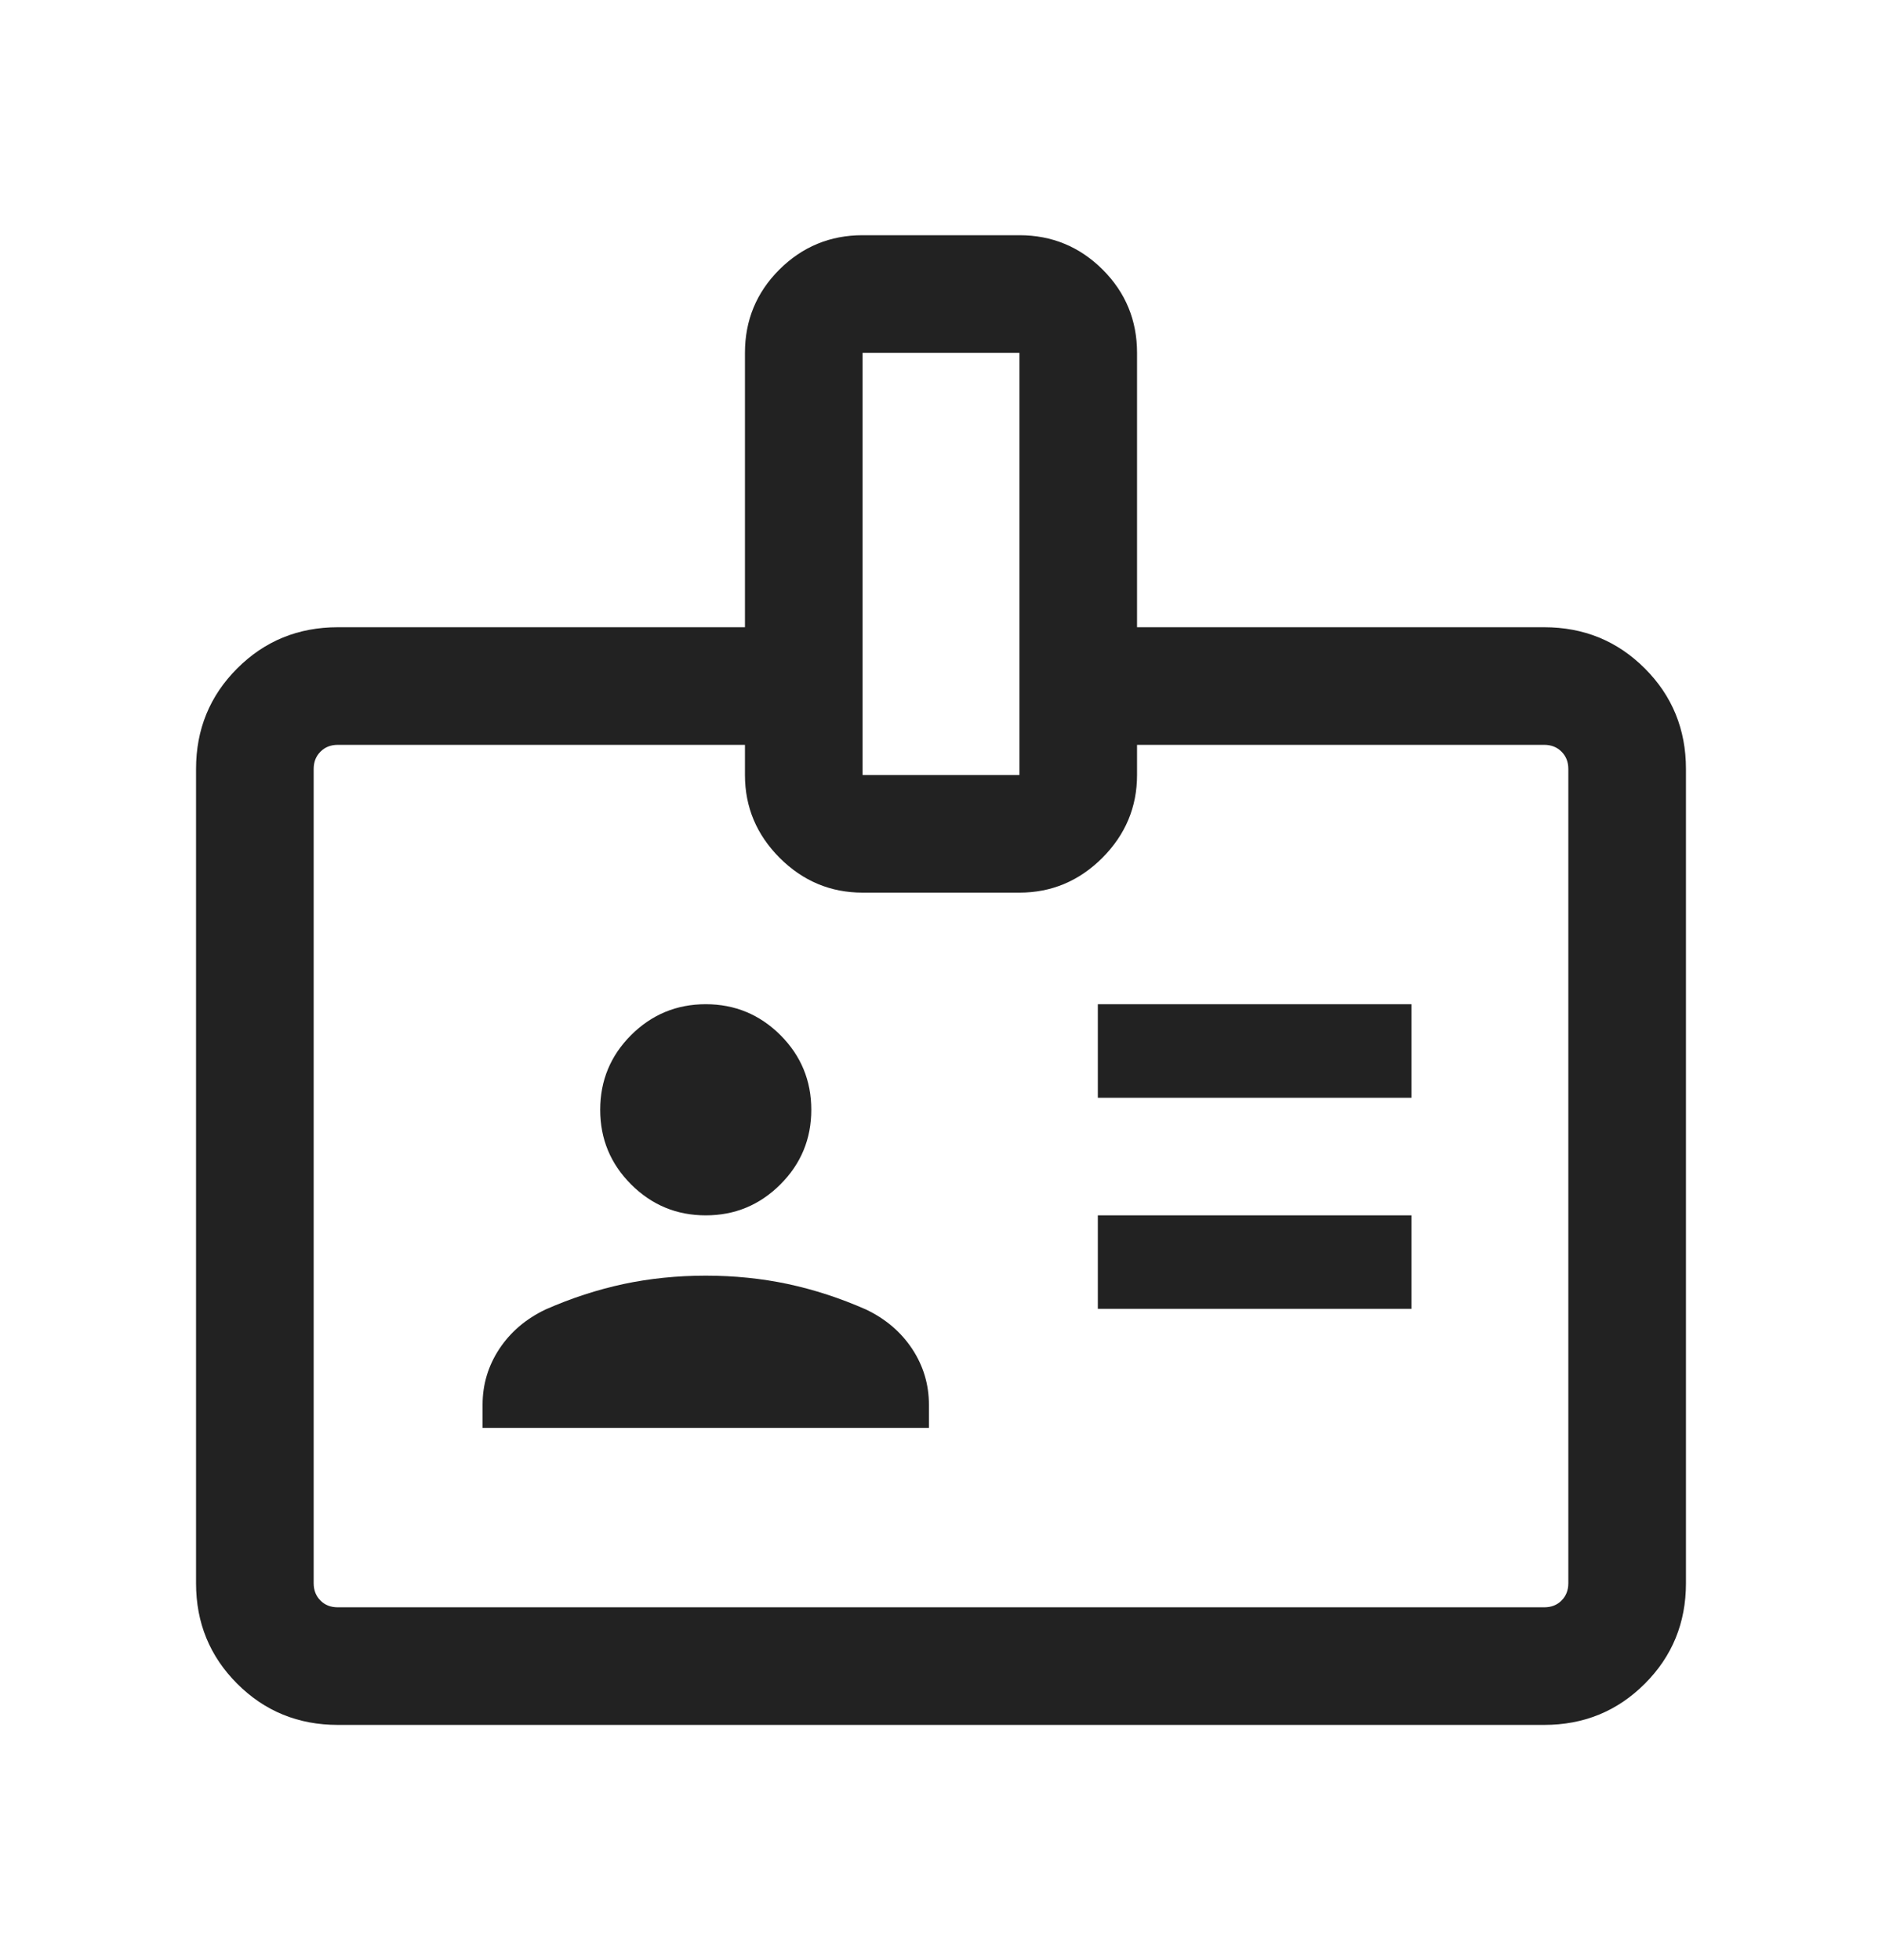 <svg width="24" height="25" viewBox="0 0 24 25" fill="none" xmlns="http://www.w3.org/2000/svg">
<mask id="mask0_3258_161974" style="mask-type:alpha" maskUnits="userSpaceOnUse" x="0" y="0" width="24" height="25">
<rect y="0.5" width="24" height="24" fill="#D9D9D9"/>
</mask>
<g mask="url(#mask0_3258_161974)">
<path d="M4.308 22C3.803 22 3.375 21.825 3.025 21.475C2.675 21.125 2.5 20.698 2.5 20.193V9.808C2.5 9.303 2.675 8.875 3.025 8.525C3.375 8.175 3.803 8 4.308 8H9.5V4.5C9.5 4.085 9.646 3.731 9.938 3.439C10.231 3.147 10.585 3 11 3H13C13.415 3 13.769 3.147 14.062 3.439C14.354 3.731 14.5 4.085 14.5 4.5V8H19.692C20.197 8 20.625 8.175 20.975 8.525C21.325 8.875 21.5 9.303 21.5 9.808V20.193C21.5 20.698 21.325 21.125 20.975 21.475C20.625 21.825 20.197 22 19.692 22H4.308ZM4.308 20.5H19.692C19.782 20.5 19.856 20.472 19.913 20.414C19.971 20.356 20 20.282 20 20.193V9.808C20 9.718 19.971 9.645 19.913 9.587C19.856 9.529 19.782 9.5 19.692 9.5H14.5V9.885C14.5 10.294 14.352 10.646 14.057 10.942C13.761 11.237 13.409 11.385 13 11.385H11C10.591 11.385 10.239 11.237 9.943 10.942C9.648 10.646 9.5 10.294 9.5 9.885V9.5H4.308C4.218 9.5 4.144 9.529 4.087 9.587C4.029 9.645 4 9.718 4 9.808V20.193C4 20.282 4.029 20.356 4.087 20.414C4.144 20.472 4.218 20.5 4.308 20.5ZM6.154 18.212H11.846V17.916C11.846 17.658 11.775 17.421 11.633 17.205C11.49 16.989 11.294 16.821 11.042 16.701C10.715 16.557 10.384 16.449 10.049 16.377C9.714 16.306 9.364 16.27 9 16.27C8.636 16.27 8.286 16.306 7.951 16.377C7.616 16.449 7.285 16.557 6.958 16.701C6.706 16.821 6.51 16.989 6.367 17.205C6.225 17.421 6.154 17.658 6.154 17.916V18.212ZM14 16.693H18V15.501H14V16.693ZM9 15.501C9.372 15.501 9.689 15.369 9.952 15.106C10.215 14.843 10.346 14.526 10.346 14.154C10.346 13.783 10.215 13.465 9.952 13.202C9.689 12.94 9.372 12.808 9 12.808C8.628 12.808 8.311 12.94 8.048 13.202C7.785 13.465 7.654 13.783 7.654 14.154C7.654 14.526 7.785 14.843 8.048 15.106C8.311 15.369 8.628 15.501 9 15.501ZM14 14.001H18V12.808H14V14.001ZM11 9.885H13V4.5H11V9.885Z" fill="#222222"/>
</g>
</svg>
